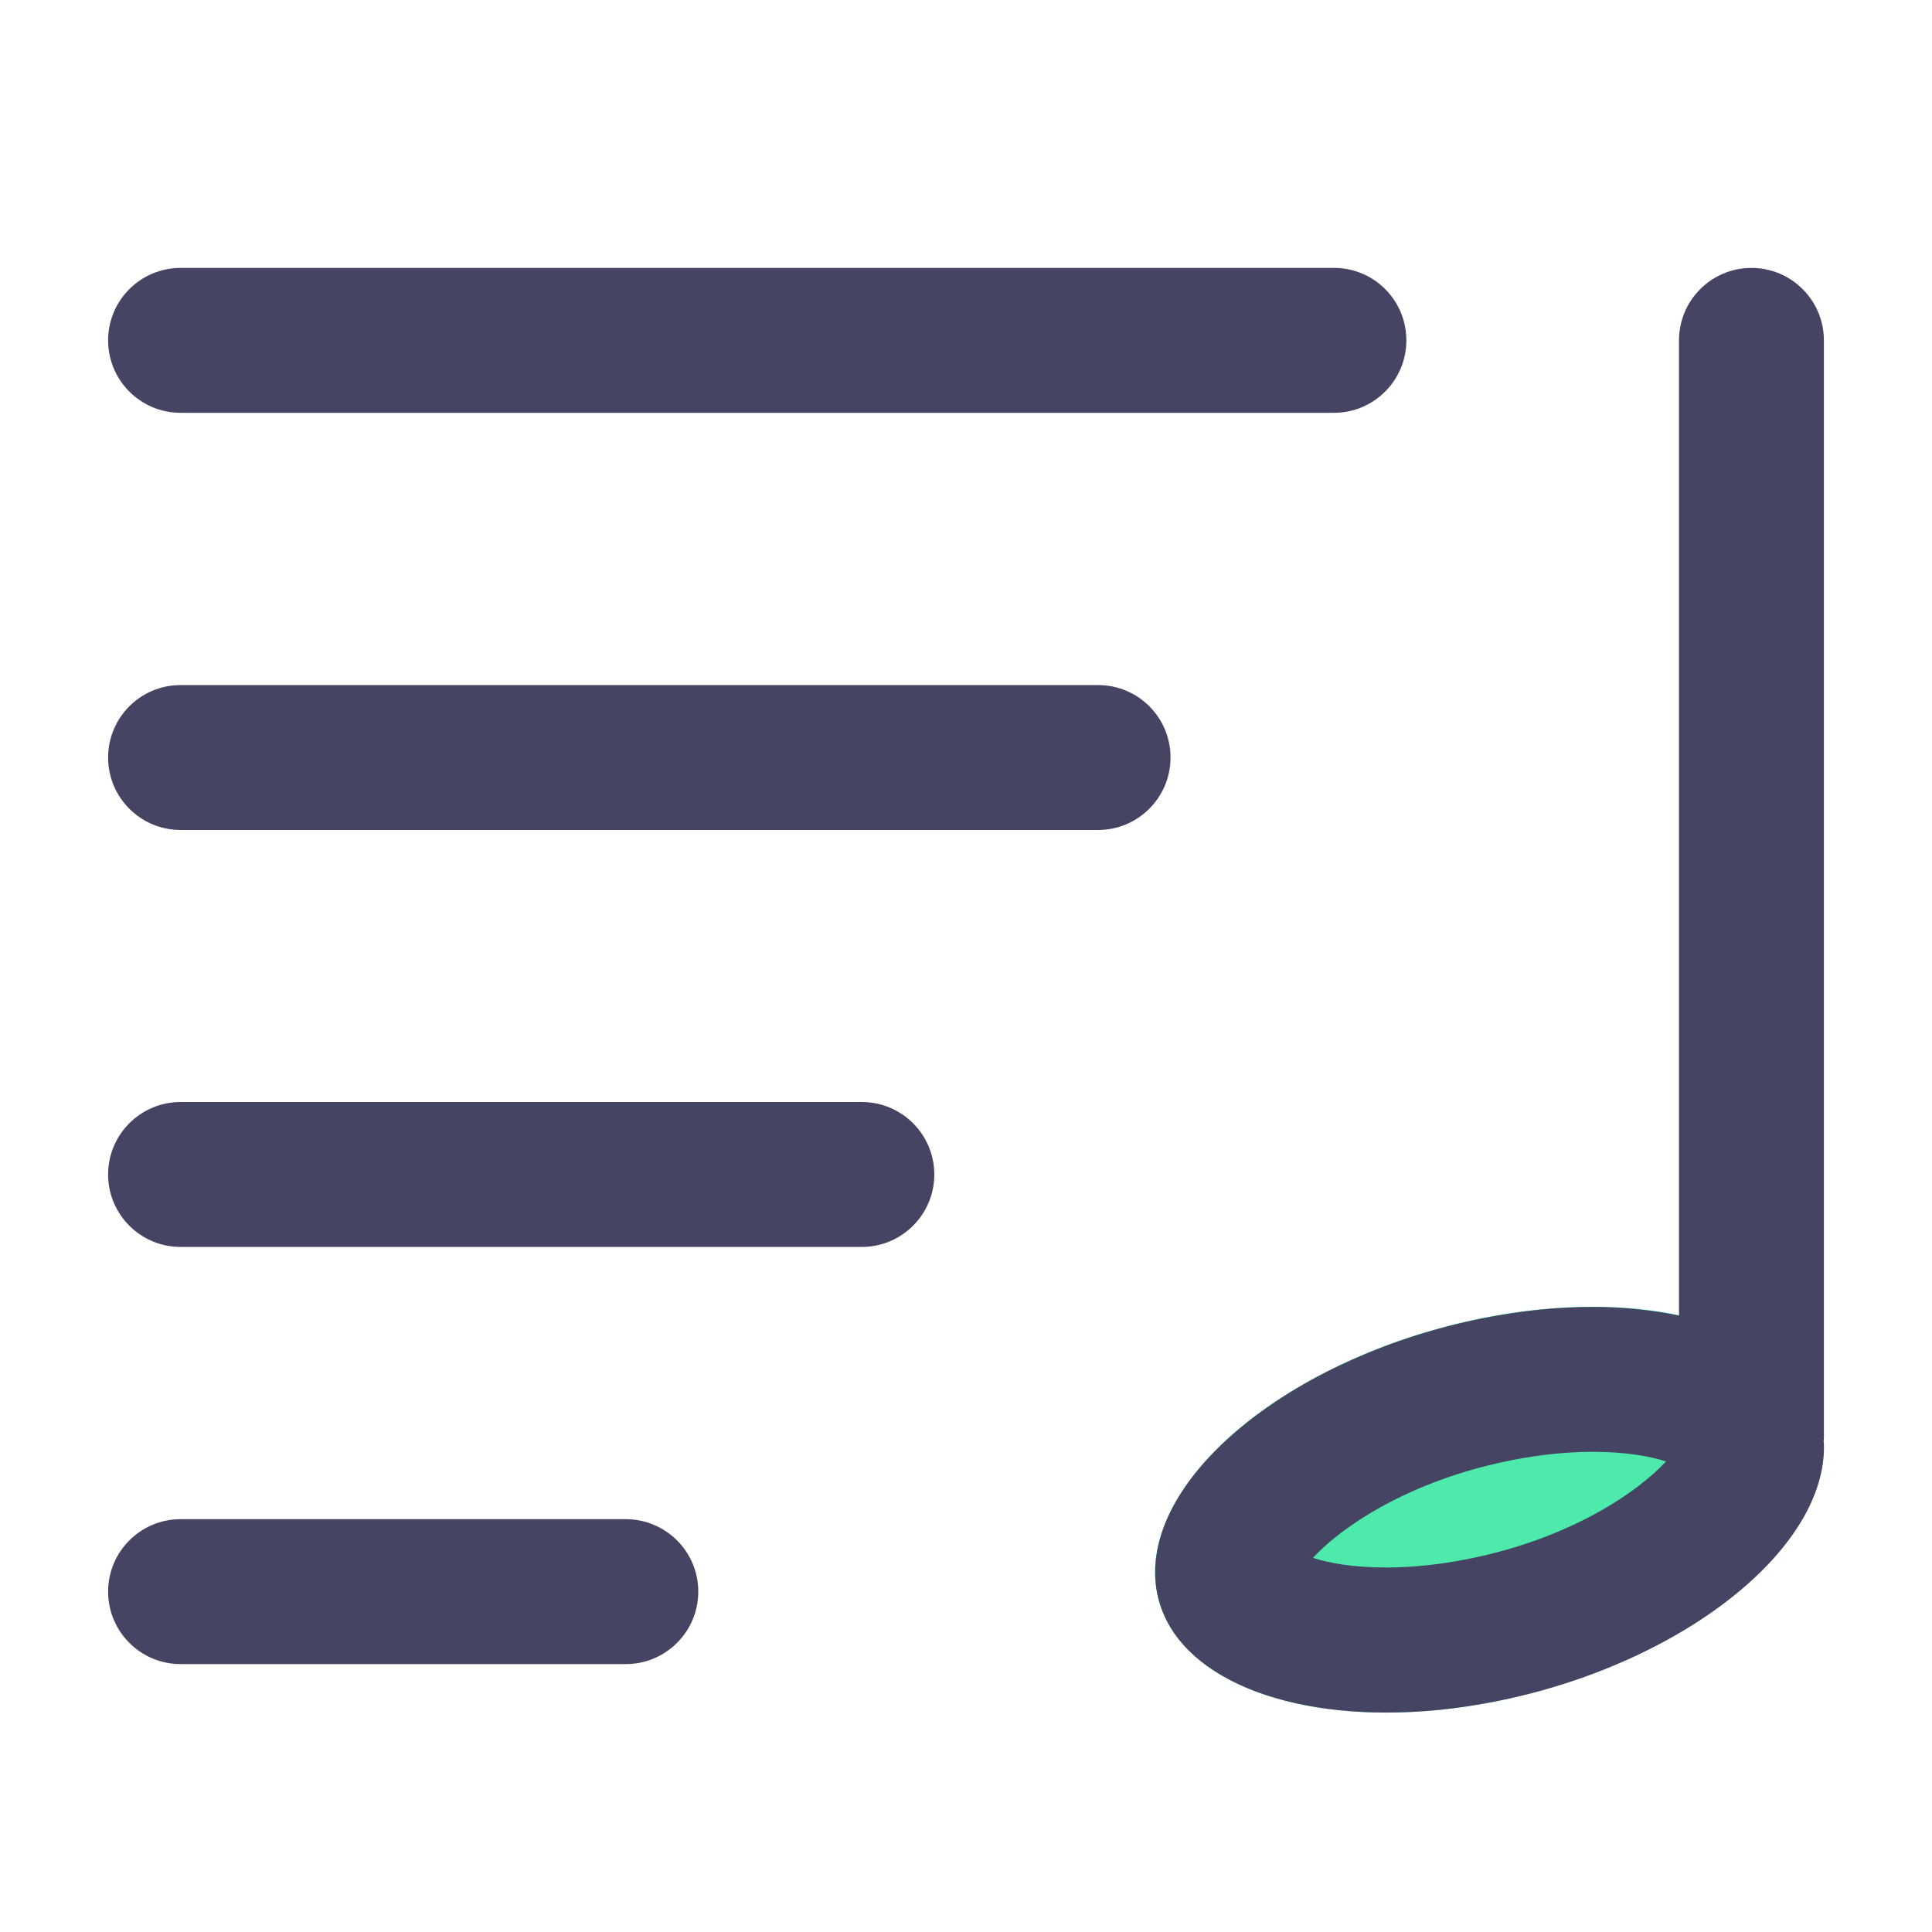 <?xml version="1.0" standalone="no"?><!DOCTYPE svg PUBLIC "-//W3C//DTD SVG 1.1//EN" "http://www.w3.org/Graphics/SVG/1.1/DTD/svg11.dtd"><svg t="1608812728688" class="icon" viewBox="0 0 1024 1024" version="1.1" xmlns="http://www.w3.org/2000/svg" p-id="16120" xmlns:xlink="http://www.w3.org/1999/xlink" width="48" height="48"><defs><style type="text/css"></style></defs><path d="M614.188 848.206a99.6 181.7 74.666 1 0 350.463-96.099 99.6 181.7 74.666 1 0-350.463 96.099Z" fill="#4EEAAB" p-id="16121"></path><path d="M966.7 180.4c0-21.2-17.2-38.4-38.4-38.4s-38.4 17.2-38.4 38.4v516.9c-13.9-2.9-29.2-4.6-45.6-4.6-18.4 0-38 1.9-58.4 6-97.9 19.5-175.6 80.7-173.6 136.8 1.6 44.4 52.6 72.2 122.4 72.2 18.4 0 38-1.9 58.4-6C891 882.2 968.7 821 966.7 764.9c0-0.3-0.1-0.5-0.2-0.8 0-0.6 0.2-1.2 0.2-1.9V180.4zM778 826.3c-15 3-29.6 4.5-43.4 4.5-17.6 0-30.4-2.4-38.7-5.1 14.7-16 50.5-40.9 105-51.7 15-3 29.6-4.5 43.4-4.5 17.6 0 30.4 2.4 38.7 5.1-14.7 16-50.5 40.9-105 51.7zM95.7 218.8H707c21.2 0 38.4-17.2 38.4-38.4S728.3 142 707.1 142H95.7c-21.2 0-38.4 17.2-38.4 38.4s17.2 38.4 38.4 38.4zM582 363.1H95.7c-21.2 0-38.4 17.2-38.4 38.4s17.2 38.4 38.4 38.4H582c21.2 0 38.4-17.2 38.4-38.4 0-21.3-17.2-38.4-38.4-38.4zM456.8 584.1H95.7c-21.2 0-38.4 17.2-38.4 38.4s17.2 38.4 38.4 38.4h361.1c21.2 0 38.4-17.2 38.4-38.4s-17.2-38.4-38.4-38.4zM331.7 805.2h-236c-21.2 0-38.4 17.2-38.4 38.4S74.5 882 95.7 882h236c21.2 0 38.4-17.2 38.4-38.4s-17.2-38.4-38.4-38.4z" fill="#454563" p-id="16122"></path></svg>